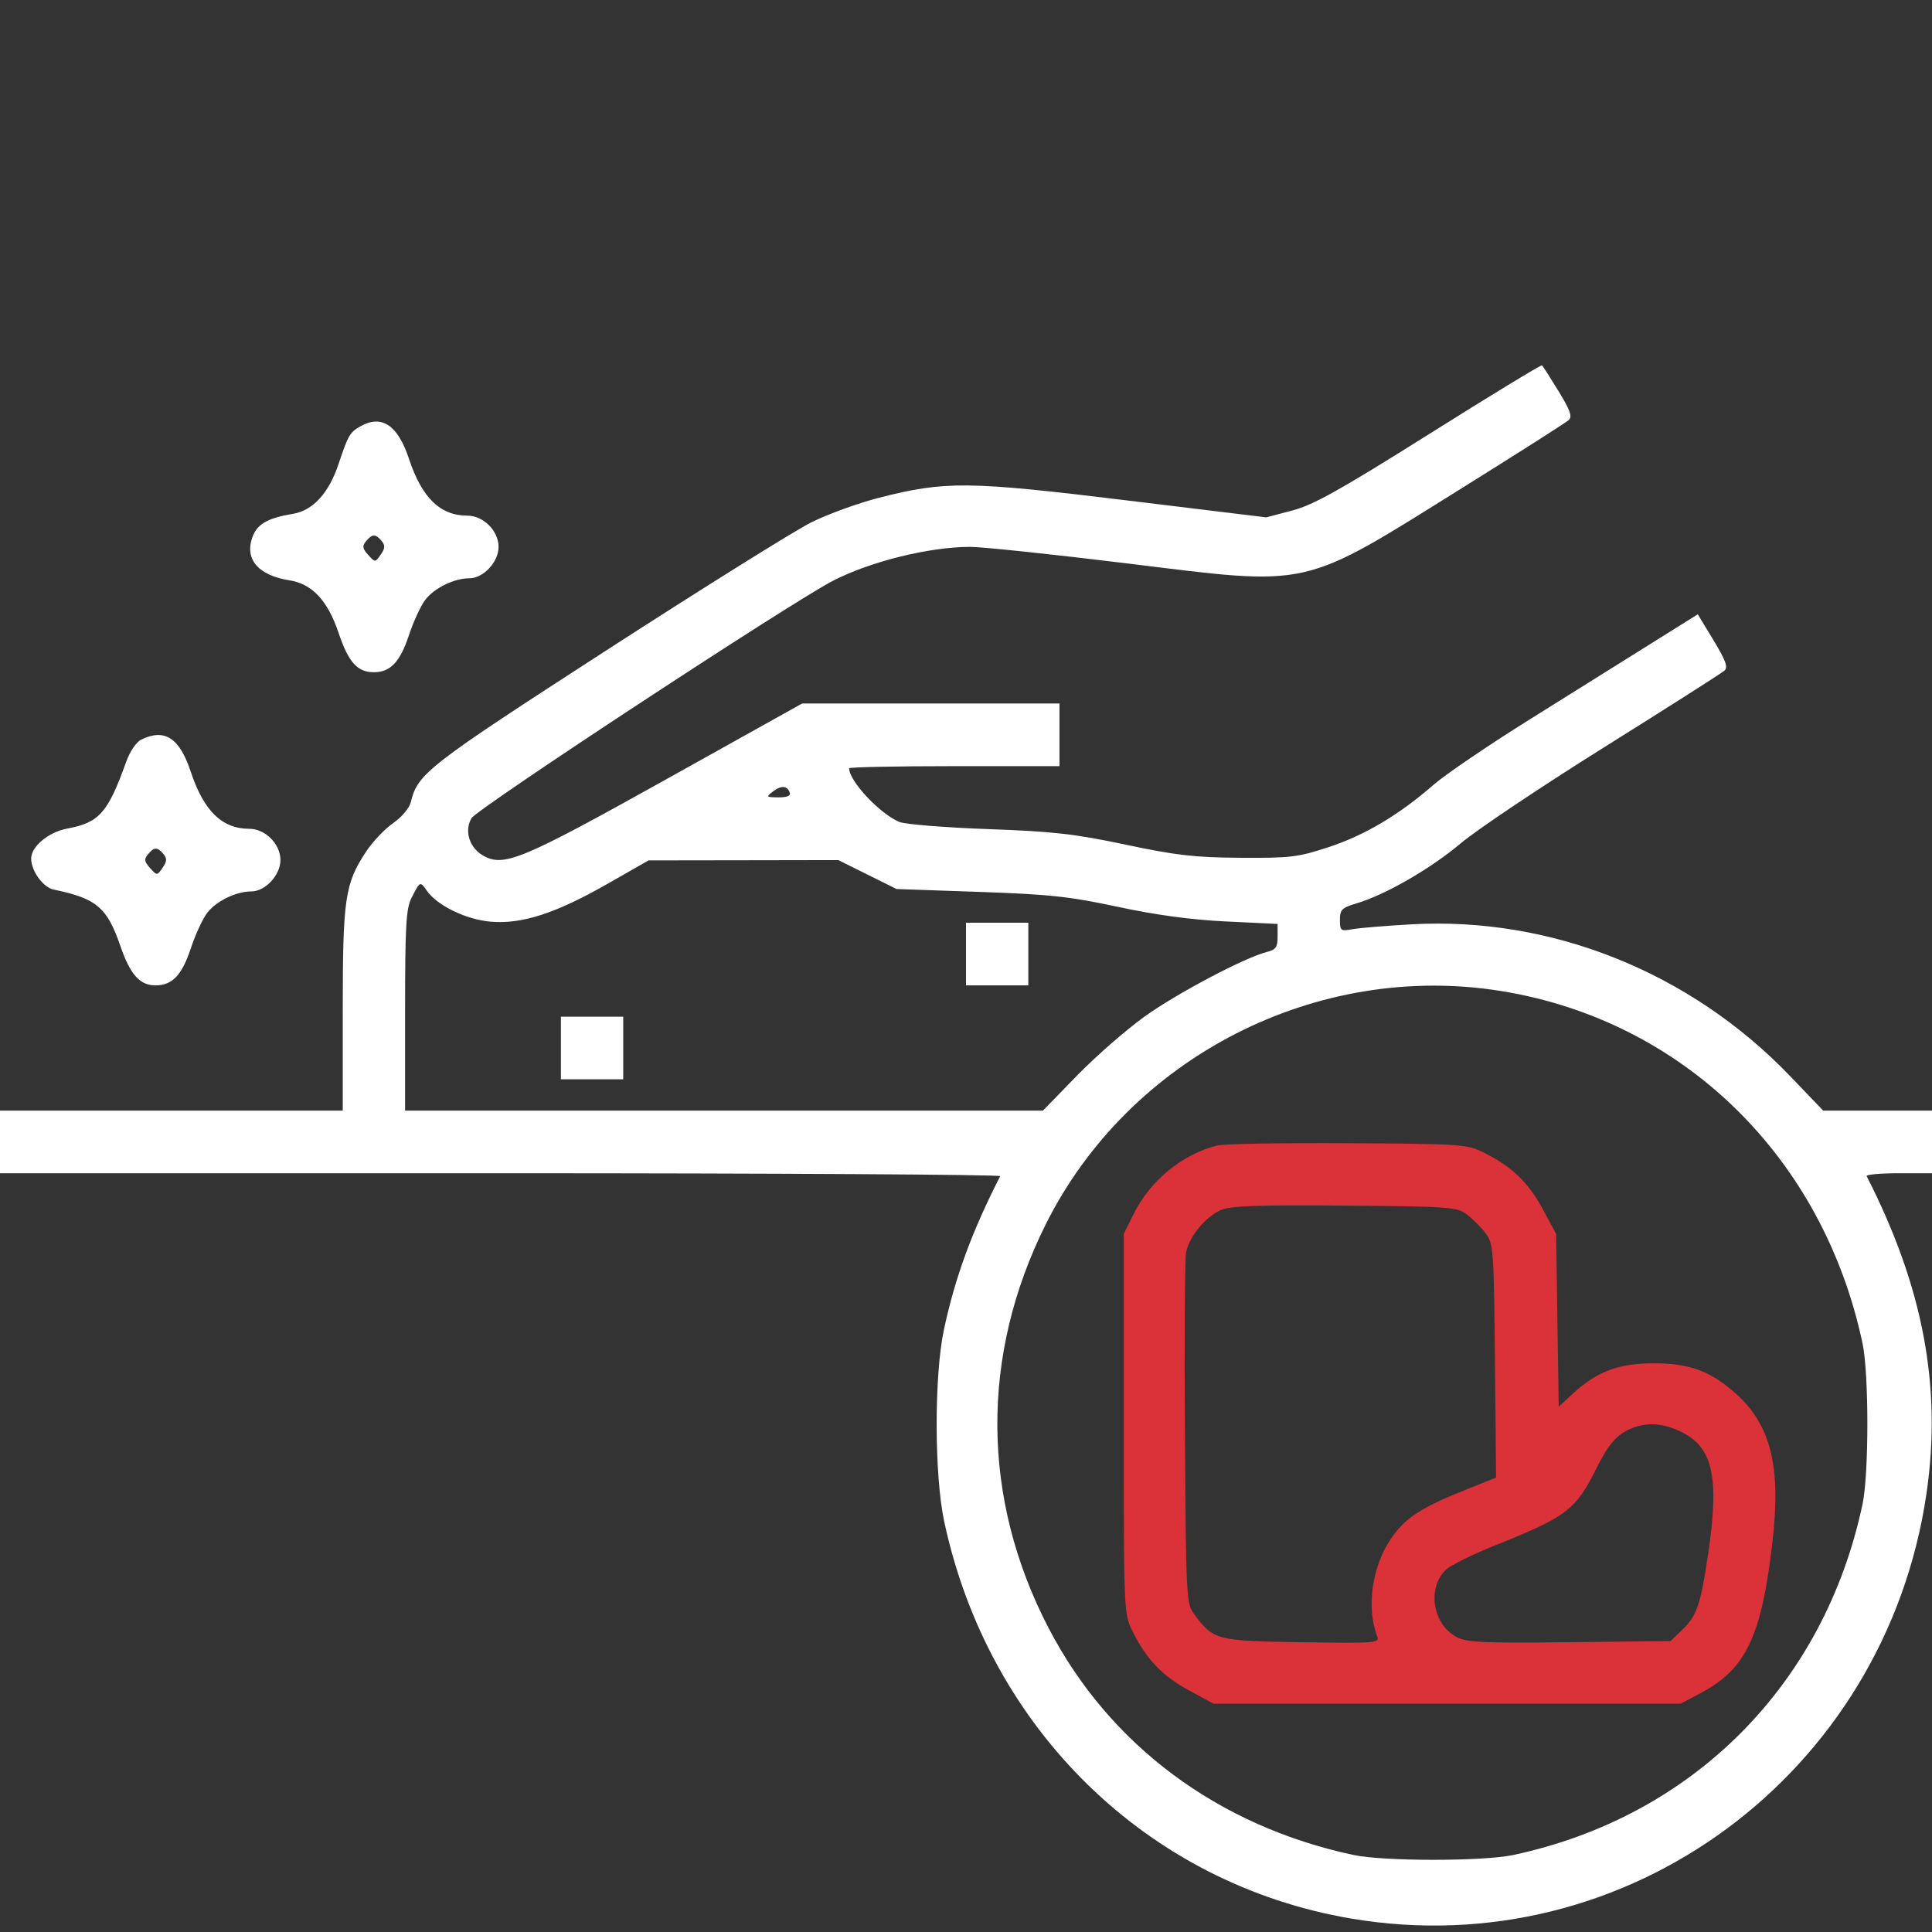 <svg width="70" height="70" viewBox="0 0 70 70" fill="none" xmlns="http://www.w3.org/2000/svg">
<rect x="0" y="0" width="70" height="70" fill="#333333" stroke="none"/>
<path fill-rule="evenodd" clip-rule="evenodd" d="M51.794 15.718C48.547 17.759 47.589 18.295 46.825 18.496L45.88 18.745L40.79 18.126C35.08 17.431 34.252 17.422 31.859 18.032C31.103 18.225 29.993 18.628 29.391 18.928C28.789 19.228 25.45 21.314 21.972 23.562C15.477 27.761 15.135 28.027 14.885 29.061C14.833 29.278 14.557 29.605 14.242 29.824C13.94 30.035 13.499 30.5 13.264 30.856C12.497 32.02 12.419 32.545 12.419 36.578V40.24H6.21H0V41.374V42.509H18.147C28.128 42.509 36.269 42.557 36.239 42.615C35.209 44.631 34.602 46.288 34.199 48.182C33.845 49.847 33.851 53.445 34.21 55.125C35.816 62.643 41.581 68.266 48.961 69.514C58.937 71.2 68.305 64.283 69.798 54.128C70.366 50.261 69.683 46.628 67.632 42.615C67.602 42.557 68.122 42.509 68.789 42.509H70V41.374V40.24H68.029H66.058L64.859 38.99C61.251 35.229 56.223 33.21 51.159 33.489C50.228 33.541 49.259 33.62 49.007 33.666C48.575 33.743 48.548 33.724 48.548 33.329C48.548 32.959 48.618 32.889 49.148 32.732C50.194 32.421 51.829 31.479 52.923 30.557C53.505 30.066 55.855 28.493 58.145 27.06C60.435 25.628 62.386 24.384 62.482 24.297C62.616 24.175 62.527 23.929 62.084 23.198L61.514 22.257L59.865 23.289C58.958 23.856 56.977 25.095 55.464 26.041C53.95 26.987 52.368 28.061 51.949 28.427C50.696 29.52 49.455 30.259 48.154 30.688C47.028 31.059 46.761 31.091 44.95 31.079C43.293 31.069 42.62 30.992 40.786 30.604C38.934 30.212 38.166 30.125 35.776 30.039C34.224 29.983 32.786 29.866 32.581 29.779C31.87 29.479 30.766 28.298 30.766 27.837C30.766 27.794 32.481 27.759 34.577 27.759H38.387V26.625V25.49H33.724H29.061L24.112 28.25C18.899 31.156 18.257 31.424 17.509 31.002C17.008 30.719 16.816 30.112 17.081 29.647C17.278 29.303 28.744 21.773 30.202 21.031C31.563 20.338 33.657 19.821 35.132 19.814C35.564 19.811 38.122 20.08 40.816 20.411C47.602 21.243 47.071 21.364 53.079 17.616C55.05 16.386 56.742 15.308 56.838 15.22C56.974 15.095 56.893 14.866 56.469 14.173C56.17 13.685 55.901 13.263 55.871 13.237C55.841 13.21 54.006 14.326 51.794 15.718ZM13.054 15.449C12.676 15.664 12.613 15.773 12.269 16.805C11.913 17.869 11.34 18.497 10.614 18.617C9.733 18.764 9.346 18.973 9.171 19.397C8.829 20.228 9.324 20.843 10.482 21.025C11.309 21.154 11.872 21.755 12.268 22.932C12.628 24.001 12.948 24.356 13.548 24.356C14.144 24.356 14.495 23.985 14.816 23.016C14.982 22.513 15.252 21.931 15.416 21.723C15.749 21.297 16.461 20.952 17.008 20.952C17.514 20.952 18.064 20.361 18.064 19.817C18.064 19.234 17.516 18.683 16.935 18.683C15.949 18.683 15.285 18.036 14.816 16.619C14.412 15.398 13.826 15.009 13.054 15.449ZM13.826 19.599C13.96 19.762 13.954 19.867 13.794 20.095C13.593 20.384 13.591 20.384 13.339 20.104C13.132 19.874 13.118 19.784 13.264 19.608C13.486 19.338 13.609 19.336 13.826 19.599ZM5.12 26.796C4.939 26.884 4.708 27.224 4.572 27.602C3.906 29.456 3.599 29.803 2.436 30.021C1.757 30.148 1.129 30.671 1.129 31.107C1.129 31.555 1.562 32.153 1.943 32.231C3.498 32.551 3.88 32.876 4.364 34.283C4.717 35.308 5.067 35.702 5.629 35.702C6.241 35.702 6.589 35.338 6.913 34.362C7.079 33.859 7.349 33.277 7.512 33.068C7.846 32.642 8.558 32.298 9.105 32.298C9.611 32.298 10.161 31.707 10.161 31.163C10.161 30.58 9.612 30.029 9.032 30.029C8.046 30.029 7.382 29.382 6.913 27.964C6.505 26.734 5.969 26.384 5.12 26.796ZM28.617 28.726C28.653 28.834 28.504 28.892 28.202 28.89C27.756 28.885 27.746 28.874 28.009 28.675C28.311 28.445 28.53 28.464 28.617 28.726ZM5.922 30.944C6.057 31.107 6.05 31.212 5.891 31.441C5.69 31.73 5.688 31.73 5.436 31.45C5.229 31.22 5.215 31.13 5.361 30.953C5.583 30.684 5.706 30.682 5.922 30.944ZM31.429 31.687L32.484 32.211L35.471 32.315C38.023 32.403 38.756 32.482 40.504 32.857C41.883 33.153 43.16 33.326 44.42 33.386L46.29 33.476V33.935C46.29 34.318 46.226 34.41 45.902 34.491C45.107 34.69 42.651 35.985 41.478 36.826C40.811 37.304 39.708 38.267 39.026 38.967L37.787 40.24H26.232H14.677V36.616C14.677 33.55 14.713 32.923 14.907 32.539C15.22 31.92 15.22 31.92 15.463 32.269C15.839 32.808 16.871 33.312 17.767 33.393C18.896 33.496 20.134 33.096 22.016 32.02L23.498 31.174L26.936 31.169L30.374 31.163L31.429 31.687ZM35 34.567V35.702H36.129H37.258V34.567V33.432H36.129H35V34.567ZM54.408 35.91C60.993 36.983 66.057 41.929 67.484 48.678C67.716 49.777 67.716 53.394 67.484 54.493C66.101 61.035 61.339 65.821 54.829 67.21C53.736 67.443 50.135 67.443 49.042 67.21C44.137 66.163 40.202 63.236 37.995 58.993C35.551 54.294 35.515 49.11 37.893 44.353C40.919 38.297 47.721 34.82 54.408 35.91ZM20.323 37.971V39.105H21.452H22.581V37.971V36.836H21.452H20.323V37.971Z" fill="white"/>
<path fill-rule="evenodd" clip-rule="evenodd" d="M41.066 43.999C41.669 42.776 42.822 41.828 44.103 41.503C44.336 41.444 46.464 41.407 48.831 41.421C52.99 41.446 53.157 41.457 53.775 41.767C54.781 42.27 55.375 42.843 55.898 43.811L56.382 44.708L56.428 47.837L56.475 50.966L56.979 50.502C57.862 49.689 58.636 49.397 59.91 49.395C61.223 49.392 62 49.682 62.922 50.52C64.165 51.648 64.531 53.154 64.221 55.854C63.825 59.291 63.265 60.472 61.616 61.346L60.898 61.727H52.43H43.962L43.07 61.241C42.105 60.715 41.536 60.118 41.035 59.108C40.717 58.467 40.716 58.442 40.716 51.587V44.708L41.066 43.999ZM61.884 56.338C62.304 53.531 62.066 52.439 60.915 51.879C60.269 51.565 59.694 51.522 59.137 51.745C58.586 51.966 58.288 52.303 57.833 53.218C57.094 54.704 56.761 54.957 54.174 55.99C53.37 56.311 52.57 56.706 52.397 56.868C51.693 57.527 51.903 58.859 52.783 59.316C53.155 59.51 53.749 59.536 56.873 59.5L60.527 59.458L60.956 59.045C61.48 58.54 61.612 58.156 61.884 56.338ZM53.152 44.007C53.366 44.168 53.672 44.476 53.832 44.691C54.109 45.062 54.126 45.296 54.165 49.309L54.206 53.535L53.036 54.004C51.469 54.633 50.908 55.004 50.4 55.745C49.709 56.755 49.497 58.248 49.898 59.288C49.992 59.531 49.849 59.542 47.166 59.501C44.065 59.453 43.969 59.428 43.265 58.481C42.983 58.102 42.973 57.895 42.932 51.966C42.909 48.598 42.928 45.637 42.973 45.385C43.076 44.818 43.669 44.093 44.237 43.84C44.572 43.691 45.565 43.656 48.715 43.682C52.555 43.713 52.782 43.73 53.152 44.007Z" fill="#DB3138"/>
</svg>
